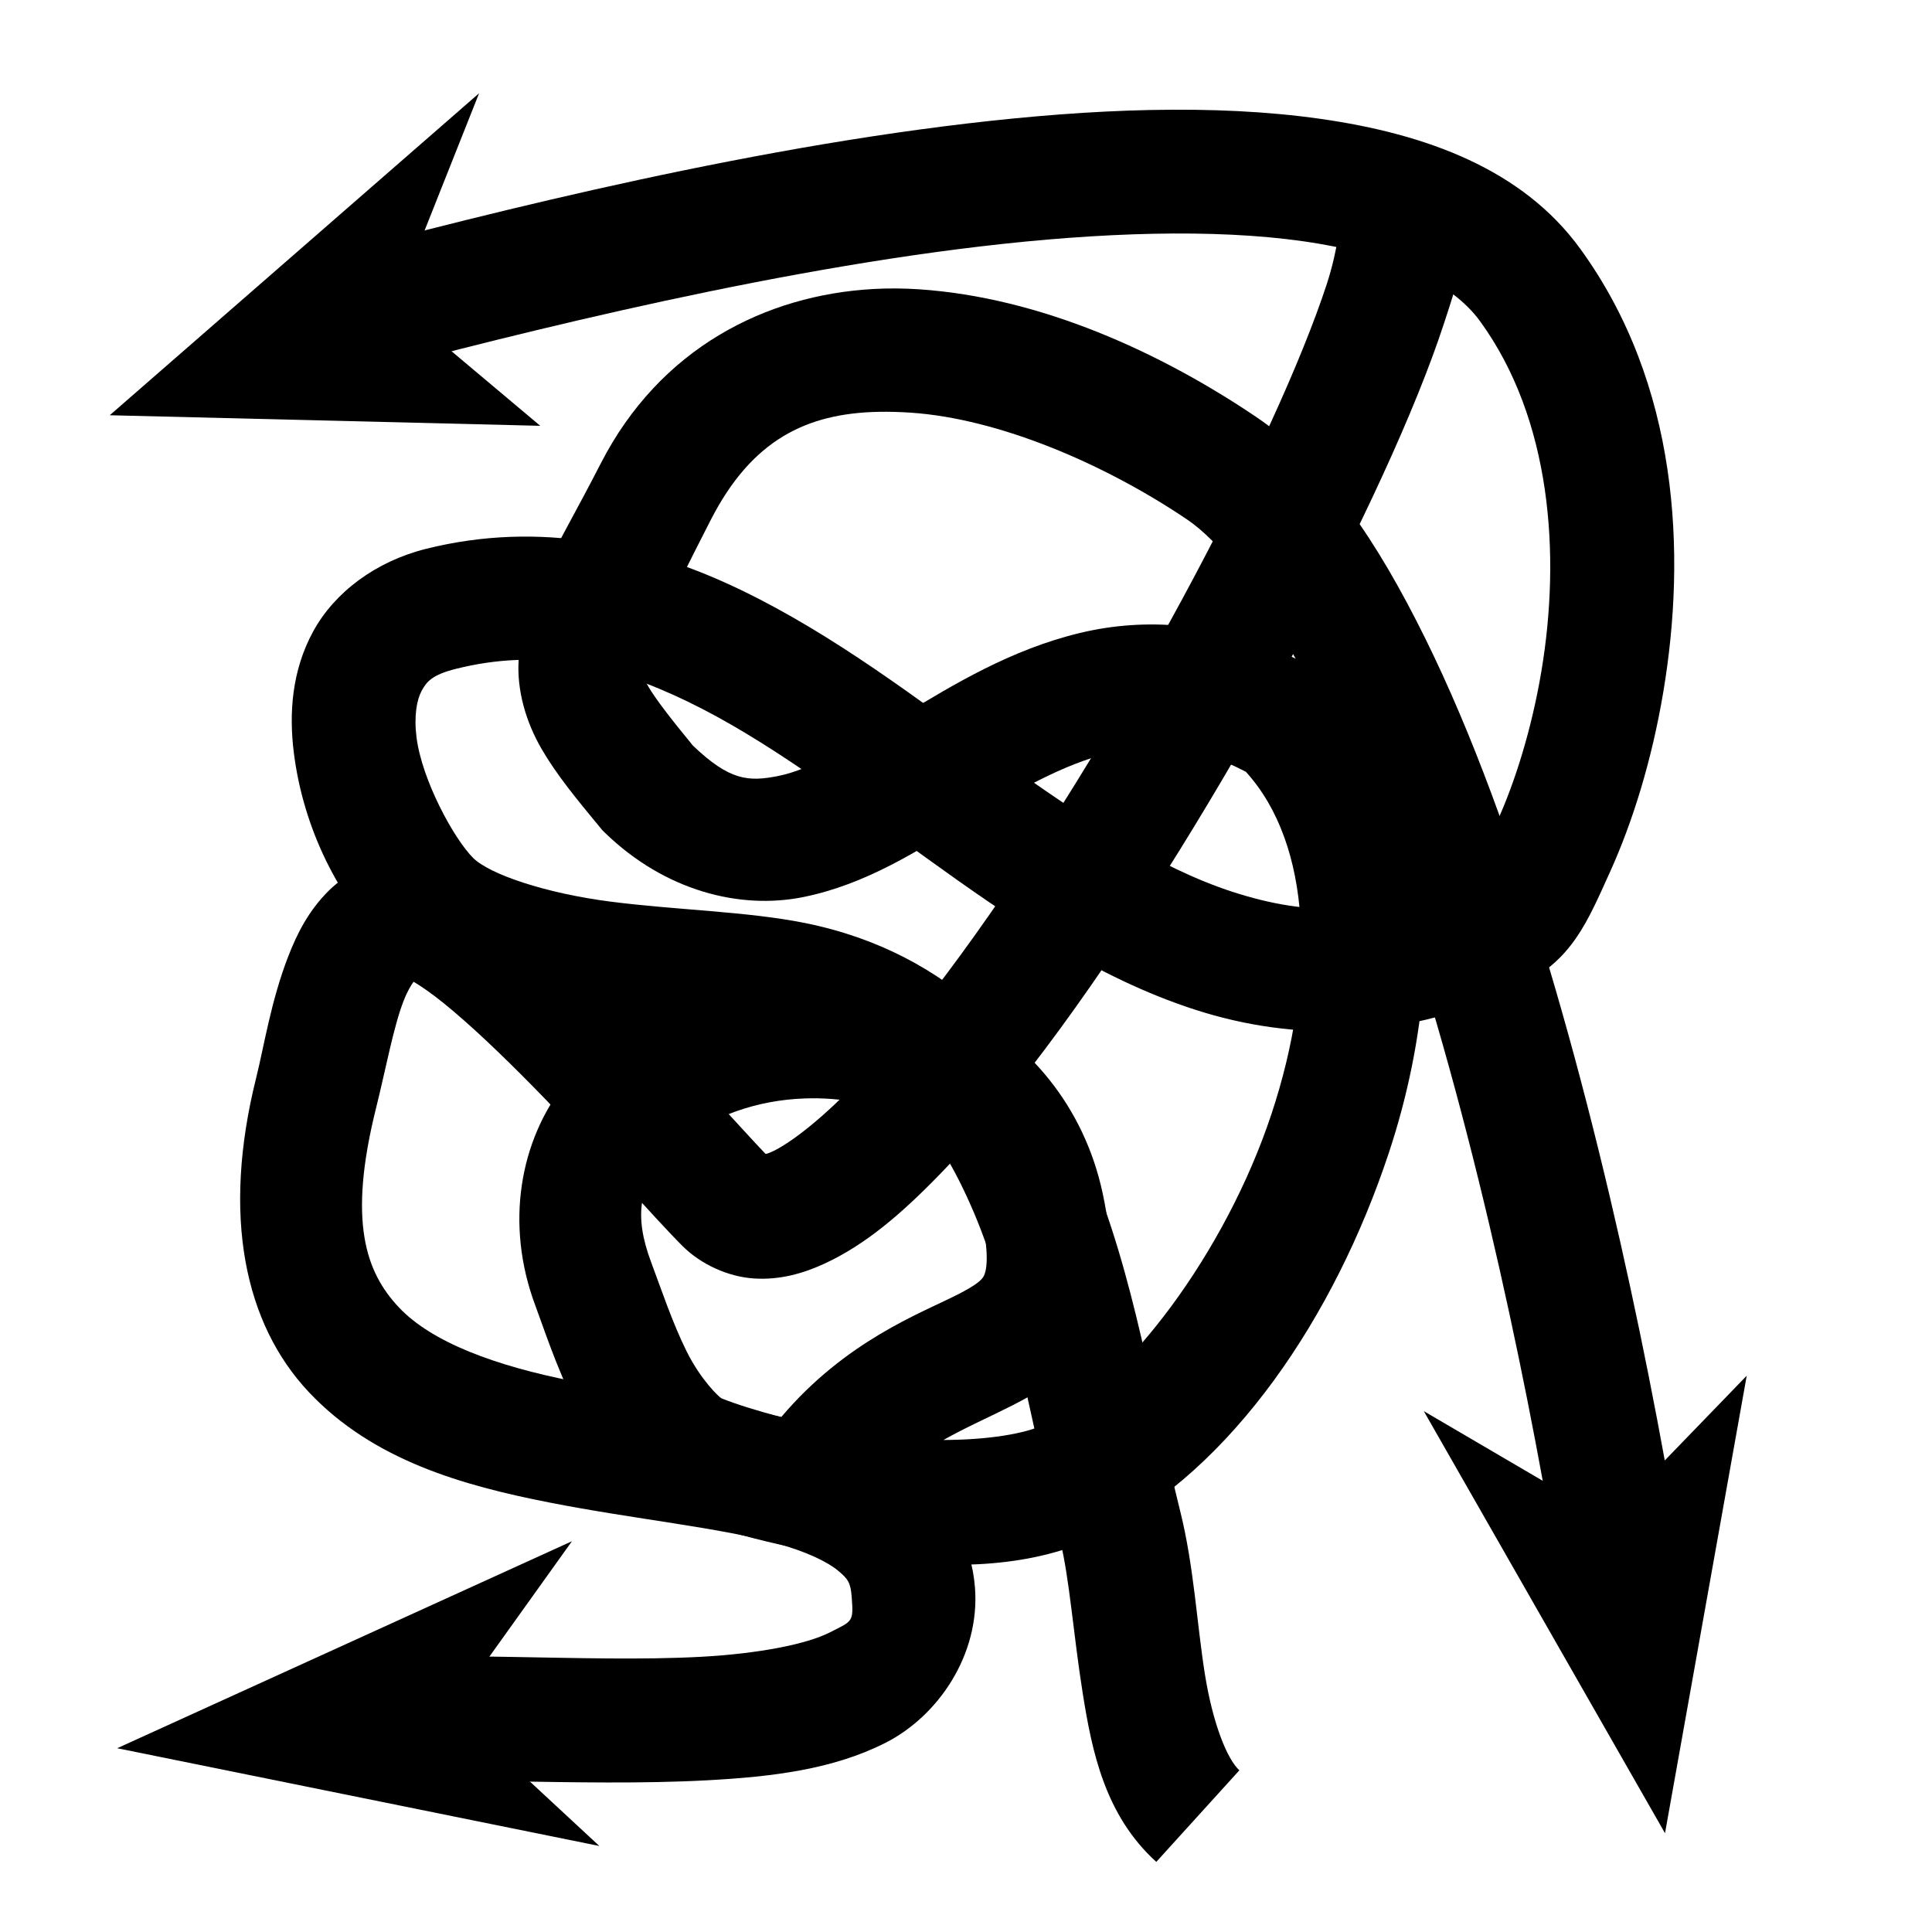<?xml version="1.0" encoding="UTF-8" standalone="no"?>
<!-- Created with Inkscape (http://www.inkscape.org/) -->
<svg id="svg2" xmlns:rdf="http://www.w3.org/1999/02/22-rdf-syntax-ns#" xmlns="http://www.w3.org/2000/svg" height="500" width="500" version="1.1" xmlns:cc="http://creativecommons.org/ns#" xmlns:dc="http://purl.org/dc/elements/1.1/" viewBox="0 0 500 500">
 <g id="layer1" fill-rule="evenodd" transform="translate(0 -552.36)" fill="#000000">
  <path id="path13784" style="color-rendering:auto;text-decoration-color:#000000;color:#000000;isolation:auto;mix-blend-mode:normal;shape-rendering:auto;solid-color:#000000;block-progression:tb;text-decoration-line:none;image-rendering:auto;white-space:normal;text-indent:0;text-transform:none;text-decoration-style:solid" d="m225.96 627.16c-27.688 1.545-55.166 15.231-70.492 45.158-11.87 23.177-20.102 34.471-21.232 50.686-0.565 8.107 1.993 16.384 5.869 23.08 3.876 6.696 8.836 12.726 15.246 20.488l0.562 0.678 0.631 0.613c15.579 15.122 35.039 19.959 51.357 16.654 16.319-3.305 29.545-11.987 42.361-19.719 12.817-7.732 25.071-14.723 36.754-17.529 11.123-2.672 21.602-2.407 35.418 4.83 17.165 18.923 18.279 53.378 6.639 88.51-11.961 36.099-37.66 69.873-58.434 80.26-5.22 2.61-15.17 4.121-26.479 4.16 5.744-3.253 11.663-5.816 18.029-9.045 7.21-3.657 15.992-9.025 21.053-19.109 5.061-10.085 5.085-21.936 2.113-35.766-4.872-22.674-19.457-39.31-36.797-47.984-17.34-8.674-37.028-10.361-55.26-6.949-18.232 3.412-35.513 11.954-47.082 26.619s-15.646 36.18-7.652 57.496c2.045 5.453 5.397 15.855 10.523 26.135 5.126 10.28 11.721 21.922 25.789 27.549 13.525 5.41 32.352 10.17 52.156 12.242 19.804 2.072 40.32 2.074 57.916-6.725 33.887-16.944 60.387-56.228 74.498-98.818 4.779-14.424 7.916-29.556 9.002-44.496 0.578 1.889 1.196 3.706 1.764 5.611 17.821 59.798 30.615 127.21 37.078 173.01l31.686-4.471c-6.669-47.26-19.599-115.61-38.096-177.68-9.248-31.034-19.858-60.476-32.078-85.18s-25.619-44.987-43.666-57.178c-24.873-16.802-55.899-30.961-87.332-33.064-3.929-0.263-7.89-0.289-11.846-0.068zm1.422 31.781c2.669-0.054 5.431 0.024 8.287 0.215 22.852 1.529 50.252 13.263 71.557 27.654 8.318 5.619 18.435 18.536 28.084 36.01-19.633-9.582-39.128-10.661-55.766-6.664-18.013 4.327-32.861 13.432-45.811 21.244-12.95 7.812-24.153 14.127-32.186 15.754-7.884 1.597-12.721 1.231-22.23-7.842-5.769-7.018-9.732-12.174-11.52-15.262-1.873-3.235-1.737-3.434-1.641-4.822 0.194-2.777 5.621-14.556 17.793-38.324 10.594-20.686 24.749-27.585 43.432-27.963zm-19.029 177.69c9.237-0.317 18.483 1.411 25.891 5.117 9.877 4.941 16.892 12.42 19.828 26.086 2.173 10.114 1.057 13.722 0.57 14.691-0.486 0.969-1.657 2.251-6.924 4.922-9.499 4.817-28.875 11.952-45.539 31.658-5.968-1.569-11.419-3.239-15.416-4.838-0.589-0.236-5.337-4.7-9.037-12.119-3.7-7.42-6.655-16.311-9.197-23.09-4.714-12.57-2.578-19.609 2.812-26.441 5.39-6.833 15.811-12.732 27.846-14.984 3.009-0.563 6.087-0.896 9.166-1.002z"/>
  <path id="path7443" d="m416.16 945.49-47.684-27.93 62.427 109.23 21.149-118.4-35.891 37.107z" stroke-width="0"/>
  <path id="path13786" style="color-rendering:auto;text-decoration-color:#000000;color:#000000;isolation:auto;mix-blend-mode:normal;shape-rendering:auto;solid-color:#000000;block-progression:tb;text-decoration-line:none;image-rendering:auto;white-space:normal;text-indent:0;text-transform:none;text-decoration-style:solid" d="m378.75 605.14-31.648 4.731c-0.226-1.514-0.593 6.384-3.736 16.018-3.143 9.633-8.203 22.154-14.617 36.139-12.829 27.969-31.082 61.93-50.578 93.373s-40.461 60.525-57.611 78.271c-8.575 8.873-16.414 14.751-20.666 16.697-1.402 0.642-1.44 0.551-1.773 0.611-5.14-5.299-21.03-23.263-37.533-40.037-8.569-8.71-17.328-17.13-25.602-23.811-4.137-3.34-8.124-6.256-12.34-8.646-4.215-2.391-8.475-4.768-15.572-4.768-8.541 0-16.858 4.011-22.086 9.244-5.228 5.233-8.148 11.138-10.383 16.885-4.469 11.494-6.294 23.397-8.307 31.447-8.924 35.698-3.036 63.622 13.609 81.322 16.646 17.701 39.926 24.194 62.121 28.564 22.195 4.37 44.393 6.518 59.314 10.705 7.461 2.094 12.829 4.708 15.49 6.916 2.662 2.208 3.303 3.139 3.586 6.881 0.494 6.533 0.259 6.144-5.715 9.17-5.974 3.026-18.335 5.473-33.301 6.287-29.931 1.628-69.398-1.999-101.22 1.26l3.26 31.834c26.362-2.7 65.986 0.692 99.695-1.141 16.854-0.917 32.45-2.818 46.025-9.695 13.575-6.877 24.48-22.722 23.162-40.131-0.888-11.736-6.975-22.383-15.061-29.092-8.086-6.709-17.486-10.351-27.279-13.1-19.587-5.496-41.845-7.367-61.775-11.291s-36.446-10.002-44.992-19.09c-8.546-9.088-13.246-22.17-5.879-51.639 2.521-10.084 4.484-20.91 7.09-27.611 0.999-2.569 1.945-4.094 2.6-5.004 1.843 1.061 4.638 2.993 7.852 5.588 6.567 5.303 14.778 13.107 22.895 21.357 16.234 16.501 31.415 34.007 38.795 41.387 4.85 4.85 11.904 8.028 18.58 8.457 6.676 0.429 12.659-1.291 18.061-3.764 10.804-4.945 20.302-13.152 30.357-23.557 20.111-20.81 41.583-51.048 61.797-83.648s38.944-67.407 52.469-96.893c6.762-14.743 12.221-28.122 15.951-39.555 3.731-11.433 6.595-19.765 4.965-30.674z"/>
  <path id="path7435" d="m116.93 994.68 31.09-43.45-117.69 53.57 124.78 25.3-38.18-35.42z" stroke-width="0"/>
  <path id="path13788" style="color-rendering:auto;text-decoration-color:#000000;color:#000000;isolation:auto;mix-blend-mode:normal;shape-rendering:auto;solid-color:#000000;block-progression:tb;text-decoration-line:none;image-rendering:auto;white-space:normal;text-indent:0;text-transform:none;text-decoration-style:solid" d="m297.81 580.82c-15.388 0.316-31.396 1.599-47.643 3.514-64.985 7.657-133.81 25.732-175.62 36.92l8.271 30.912c41.624-11.137 109.34-28.775 171.09-36.051 30.875-3.638 60.254-4.602 83.318-1.322s38.557 10.727 45.809 20.697c18.425 25.335 20.939 60.368 15.873 90.605-2.533 15.119-6.915 28.86-11.389 38.721-4.473 9.86-11.728 15.595-7.791 13.627-22.803 11.402-41.136 11.064-60.617 4.766-19.481-6.298-39.614-19.61-60.512-34.666-20.897-15.056-42.498-31.739-66.705-43.43-24.207-11.69-51.923-18.14-81.631-10.713-13.033 3.258-23.697 11.243-29.229 21.402-5.532 10.16-6.257 21.205-5 31.289 2.514 20.167 11.918 38.06 23.764 49.906 14.768 14.768 35.059 17.993 54.17 20.445 19.111 2.453 38.298 3.212 47.951 5.143 27.988 5.598 40.253 20.385 50.145 43.637 9.892 23.252 14.681 54.401 22.322 84.967 2.388 9.551 3.436 24.47 5.838 39.498s5.737 31.475 19.021 43.527l21.5-23.701c-3.133-2.842-6.87-12.041-8.922-24.877s-2.84-27.997-6.393-42.209c-7.098-28.392-11.624-60.827-23.92-89.73s-35.087-54.844-73.316-62.49c-14.887-2.977-33.177-3.325-50.154-5.504s-31.39-7.107-35.615-11.332c-4.945-4.945-13.251-20.126-14.637-31.238-0.693-5.556 0.085-9.704 1.35-12.027 1.265-2.323 2.692-4.112 8.885-5.66 21.232-5.308 39.919-1.192 59.955 8.484 20.036 9.676 40.518 25.161 61.914 40.576s43.767 30.874 69.375 39.152c25.608 8.279 54.944 8.322 84.771-6.592 12.937-6.468 16.824-16.252 22.621-29.029 5.797-12.777 10.816-28.793 13.809-46.652 5.984-35.718 4.042-79.521-21.553-114.71-14.856-20.427-39.649-29.641-67.186-33.557-13.768-1.958-28.536-2.609-43.924-2.293z"/>
  <path id="path7421" d="m102.33 631.04 21.66-54.549-95.589 83.335 111.41 2.733-37.484-31.52z" stroke-width="0"/>
 </g>
</svg>
